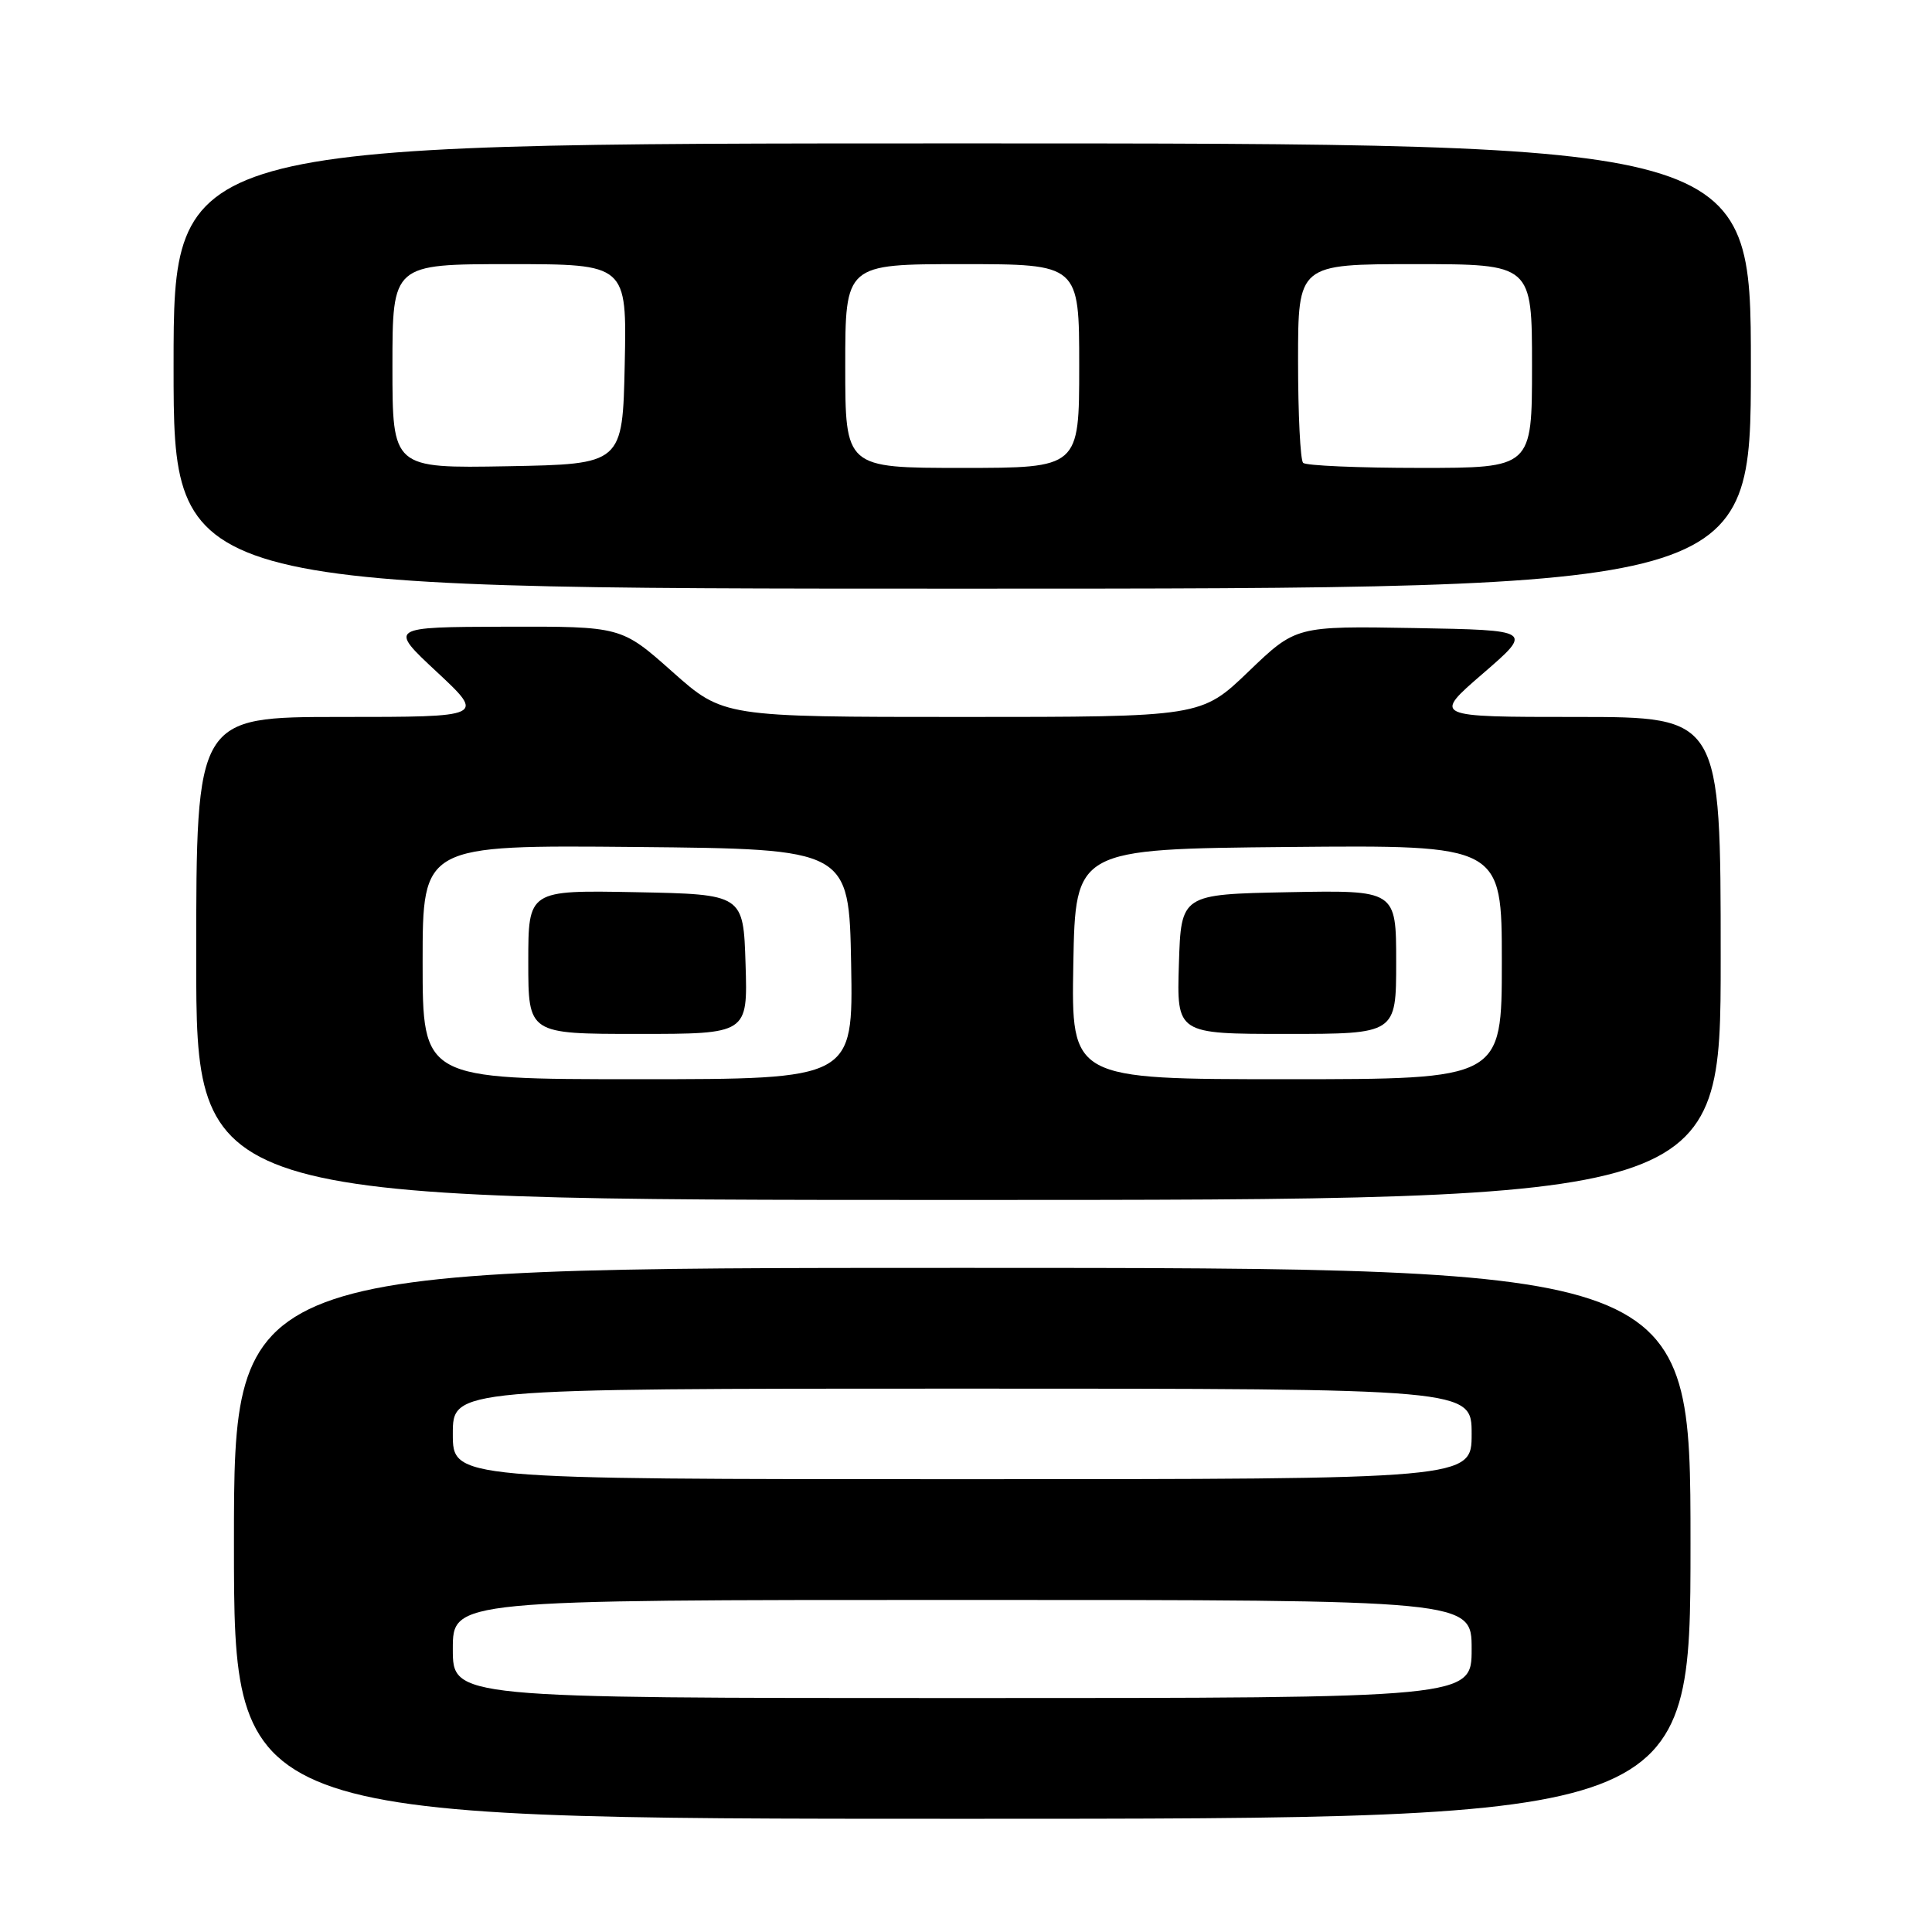 <?xml version="1.0" encoding="UTF-8" standalone="no"?>
<!DOCTYPE svg PUBLIC "-//W3C//DTD SVG 1.1//EN" "http://www.w3.org/Graphics/SVG/1.1/DTD/svg11.dtd" >
<svg xmlns="http://www.w3.org/2000/svg" xmlns:xlink="http://www.w3.org/1999/xlink" version="1.1" viewBox="0 0 256 256">
 <g >
 <path fill="currentColor"
d=" M 224.00 204.50 C 224.00 168.00 224.00 168.00 127.50 168.00 C 31.00 168.00 31.00 168.00 31.00 204.50 C 31.00 241.00 31.00 241.00 127.50 241.00 C 224.00 241.00 224.00 241.00 224.00 204.50 Z  M 228.00 127.00 C 228.00 95.00 228.00 95.00 208.92 95.00 C 189.83 95.00 189.83 95.00 196.49 89.25 C 203.14 83.50 203.14 83.50 187.43 83.22 C 171.72 82.95 171.72 82.95 165.45 88.97 C 159.17 95.00 159.17 95.00 127.50 95.00 C 95.83 95.00 95.83 95.00 89.08 89.00 C 82.33 83.00 82.33 83.00 66.91 83.04 C 51.50 83.09 51.50 83.09 57.89 89.04 C 64.27 95.00 64.27 95.00 45.14 95.00 C 26.00 95.00 26.00 95.00 26.00 127.00 C 26.00 159.00 26.00 159.00 127.00 159.00 C 228.00 159.00 228.00 159.00 228.00 127.00 Z  M 232.00 48.50 C 232.00 19.00 232.00 19.00 127.50 19.00 C 23.00 19.00 23.00 19.00 23.00 48.50 C 23.00 78.00 23.00 78.00 127.50 78.00 C 232.00 78.00 232.00 78.00 232.00 48.50 Z  M 60.00 218.50 C 60.00 212.00 60.00 212.00 127.50 212.00 C 195.00 212.00 195.00 212.00 195.00 218.50 C 195.00 225.00 195.00 225.00 127.50 225.00 C 60.00 225.00 60.00 225.00 60.00 218.50 Z  M 60.00 190.00 C 60.00 184.00 60.00 184.00 127.50 184.00 C 195.00 184.00 195.00 184.00 195.00 190.00 C 195.00 196.00 195.00 196.00 127.50 196.00 C 60.00 196.00 60.00 196.00 60.00 190.00 Z  M 56.00 127.48 C 56.00 111.97 56.00 111.97 84.25 112.23 C 112.50 112.50 112.50 112.50 112.78 127.75 C 113.05 143.00 113.05 143.00 84.53 143.00 C 56.00 143.00 56.00 143.00 56.00 127.48 Z  M 98.79 127.75 C 98.50 118.50 98.50 118.50 84.25 118.22 C 70.00 117.95 70.00 117.95 70.00 127.47 C 70.00 137.00 70.00 137.00 84.54 137.00 C 99.08 137.00 99.08 137.00 98.79 127.75 Z  M 142.22 127.75 C 142.50 112.50 142.50 112.50 170.75 112.23 C 199.00 111.97 199.00 111.97 199.00 127.48 C 199.00 143.00 199.00 143.00 170.47 143.00 C 141.95 143.00 141.95 143.00 142.22 127.75 Z  M 185.00 127.47 C 185.00 117.95 185.00 117.95 170.75 118.22 C 156.50 118.50 156.50 118.50 156.21 127.75 C 155.92 137.00 155.92 137.00 170.46 137.00 C 185.00 137.00 185.00 137.00 185.00 127.47 Z  M 52.00 48.53 C 52.00 35.00 52.00 35.00 67.53 35.00 C 83.06 35.00 83.06 35.00 82.78 48.25 C 82.50 61.50 82.50 61.50 67.25 61.78 C 52.00 62.05 52.00 62.05 52.00 48.53 Z  M 112.00 48.50 C 112.00 35.00 112.00 35.00 127.50 35.00 C 143.00 35.00 143.00 35.00 143.00 48.50 C 143.00 62.00 143.00 62.00 127.50 62.00 C 112.00 62.00 112.00 62.00 112.00 48.50 Z  M 172.67 61.33 C 172.30 60.97 172.00 54.89 172.00 47.83 C 172.00 35.00 172.00 35.00 187.50 35.00 C 203.00 35.00 203.00 35.00 203.00 48.50 C 203.00 62.00 203.00 62.00 188.17 62.00 C 180.01 62.00 173.03 61.70 172.67 61.33 Z "/>
</g>
</svg>